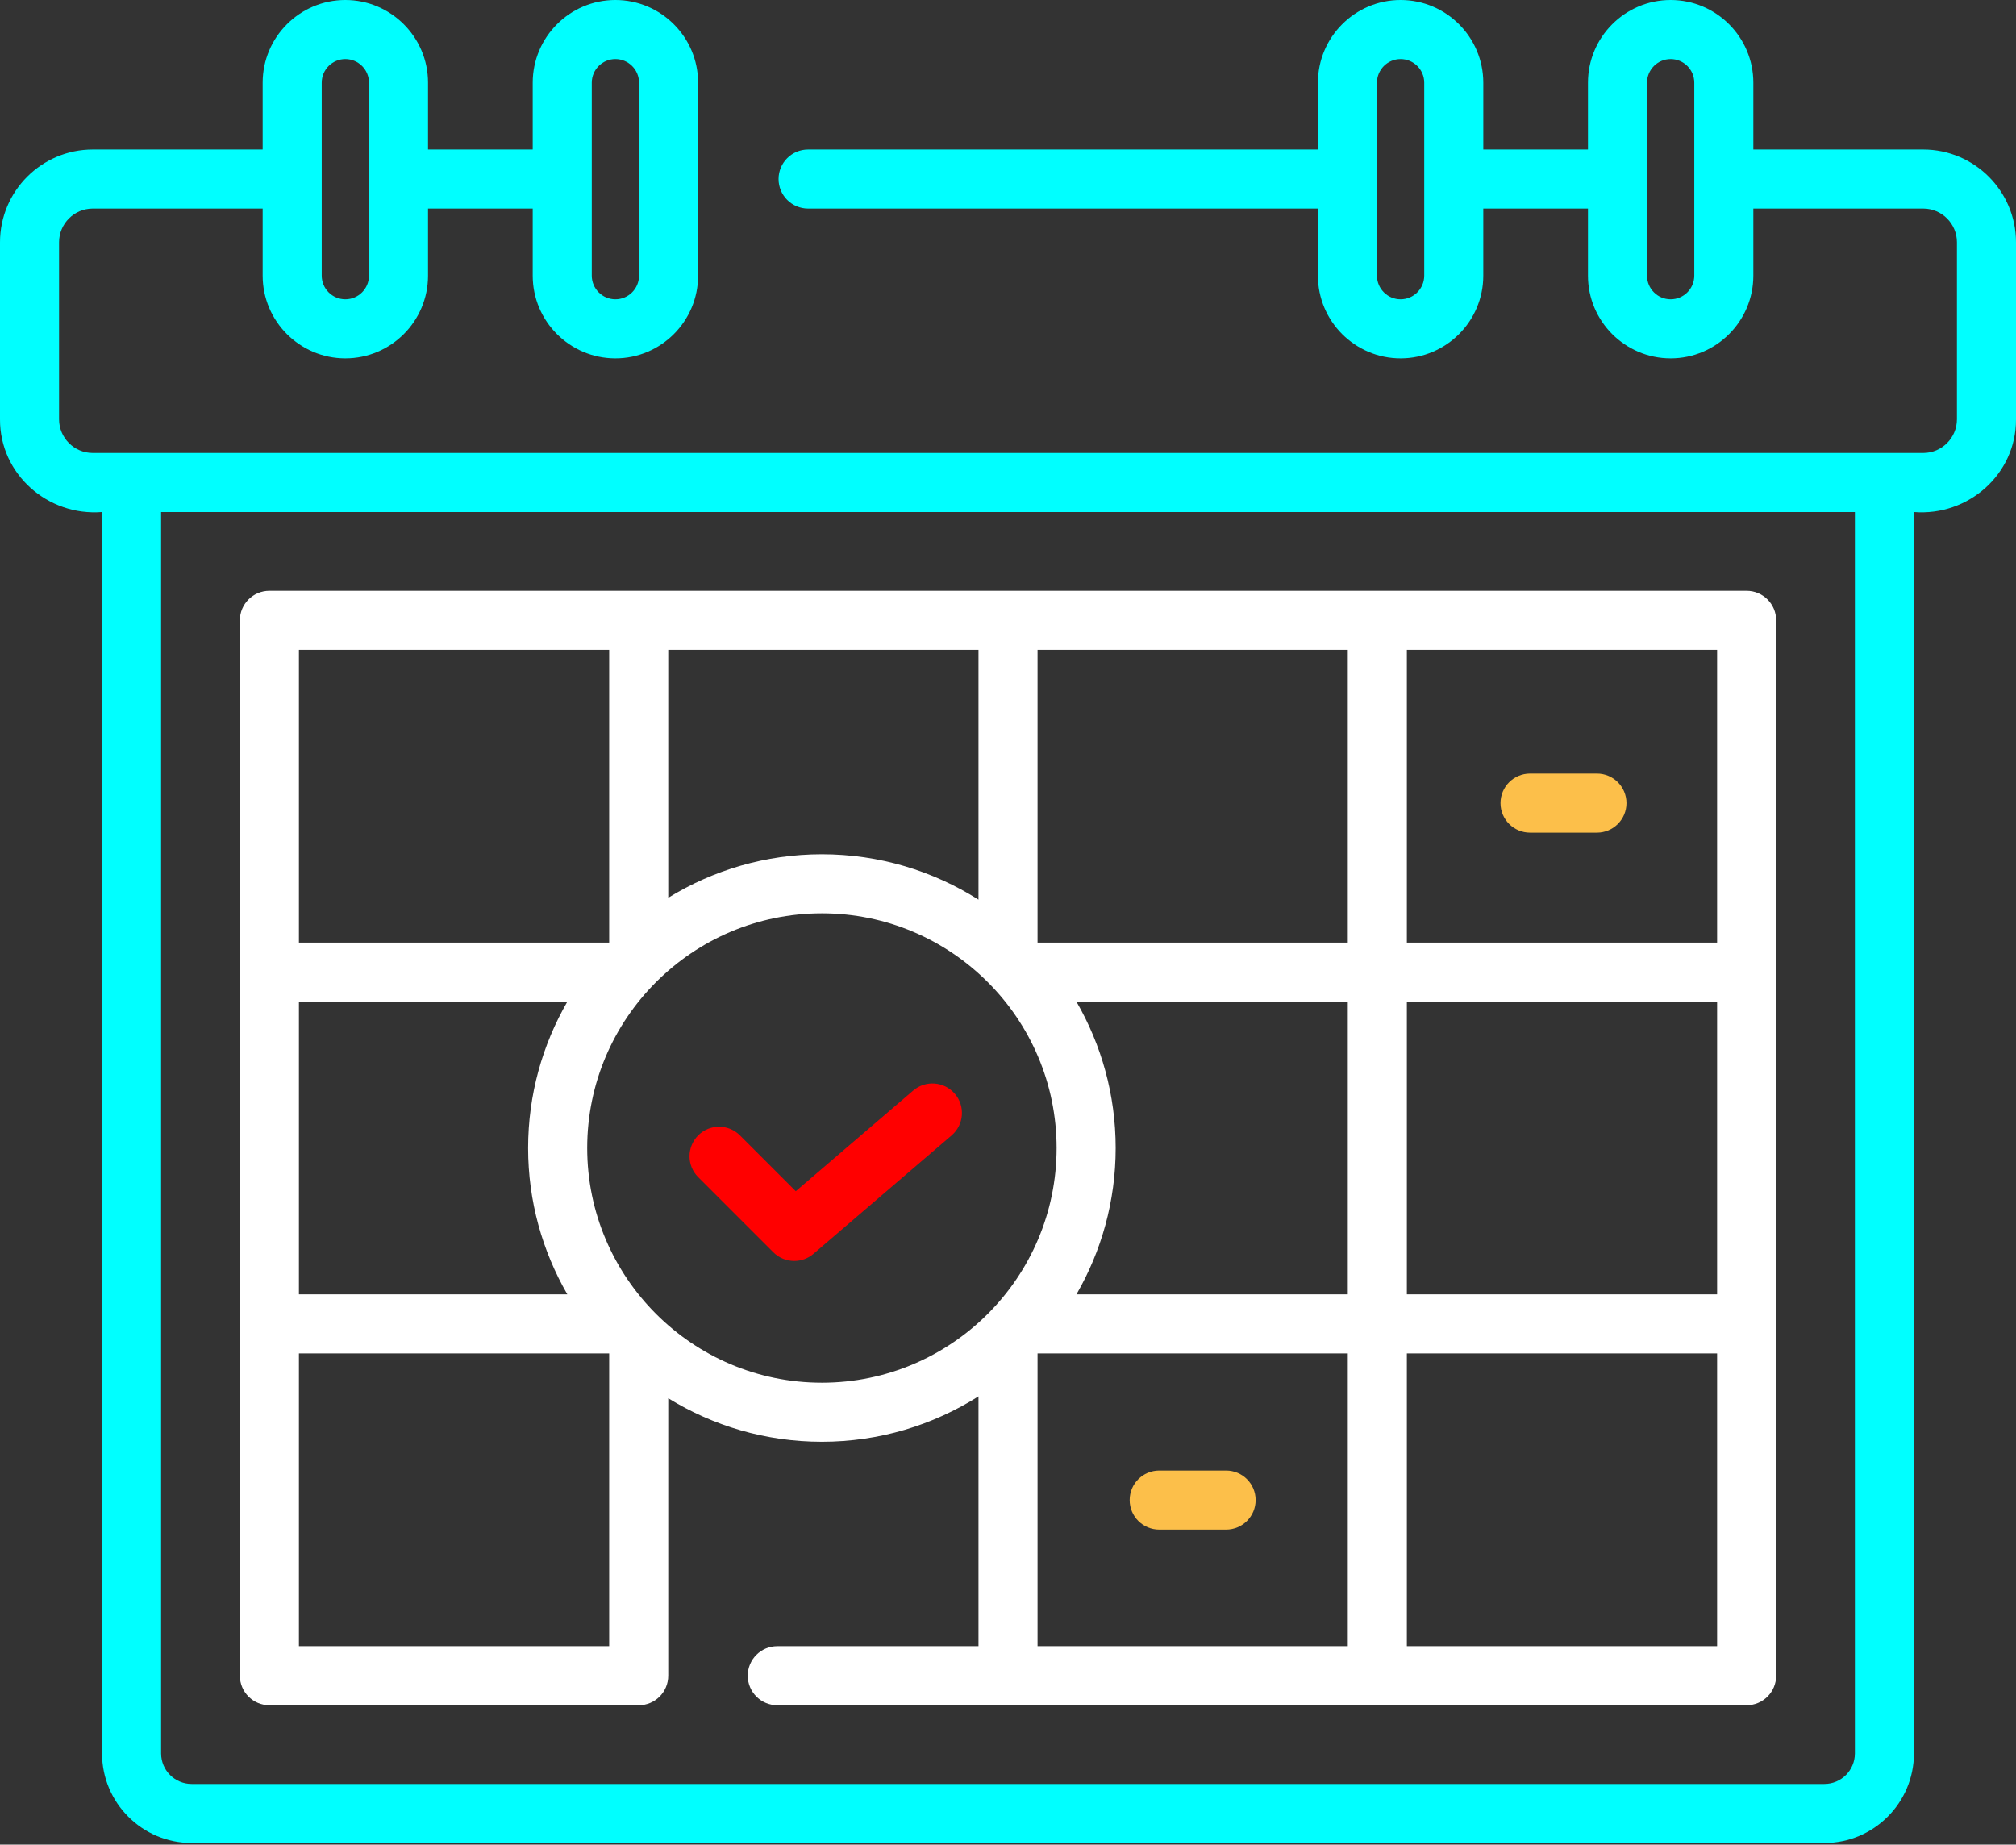 <svg xmlns="http://www.w3.org/2000/svg" width="200" height="183" viewBox="0 0 200 183" fill="none">
  <rect x="0" y="0" width="200" height="183" fill="#333333" stroke="none"/>
  <path d="M190.797 14.833H173.942V8.203C173.942 3.68 170.262 0 165.739 0C161.216 0 157.536 3.68 157.536 8.203V14.833H147.152V8.203C147.152 3.68 143.471 0 138.948 0C134.425 0 130.745 3.68 130.745 8.203V14.833H80.168C78.55 14.833 77.238 16.145 77.238 17.763C77.238 19.381 78.55 20.693 80.168 20.693H130.745V27.349C130.745 31.872 134.425 35.552 138.948 35.552C143.471 35.552 147.151 31.872 147.151 27.349V20.693H157.536V27.349C157.536 31.872 161.216 35.552 165.739 35.552C170.262 35.552 173.942 31.872 173.942 27.349V20.693H190.797C192.641 20.693 194.141 22.195 194.141 24.04V41.594C194.141 43.439 192.641 44.939 190.797 44.939H9.203C7.359 44.939 5.859 43.439 5.859 41.594V24.04C5.859 22.194 7.359 20.693 9.203 20.693H26.058V27.349C26.058 31.872 29.738 35.552 34.261 35.552C38.784 35.552 42.464 31.872 42.464 27.349V20.693H52.849V27.349C52.849 31.872 56.528 35.552 61.052 35.552C65.575 35.552 69.255 31.872 69.255 27.349V8.203C69.255 3.68 65.575 0 61.052 0C56.528 0 52.849 3.68 52.849 8.203V14.833H42.464V8.203C42.464 3.68 38.784 0 34.261 0C29.738 0 26.058 3.68 26.058 8.203V14.833H9.203C4.129 14.833 0 18.963 0 24.04V41.594C-0.027 47.048 4.745 51.227 10.123 50.798V173.953C10.123 178.855 14.111 182.843 19.013 182.843H180.987C185.889 182.843 189.876 178.855 189.876 173.953V50.798C195.255 51.228 200.027 47.048 200 41.594V24.04C200 18.963 195.872 14.833 190.797 14.833ZM141.292 27.349C141.292 28.642 140.241 29.693 138.948 29.693C137.655 29.693 136.604 28.642 136.604 27.349V8.203C136.604 6.911 137.655 5.859 138.948 5.859C140.241 5.859 141.292 6.911 141.292 8.203V27.349ZM165.739 29.693C164.446 29.693 163.395 28.642 163.395 27.349V8.203C163.395 6.911 164.446 5.859 165.739 5.859C167.032 5.859 168.083 6.911 168.083 8.203V27.349C168.083 28.642 167.032 29.693 165.739 29.693ZM58.708 8.203C58.708 6.911 59.759 5.859 61.052 5.859C62.345 5.859 63.396 6.911 63.396 8.203V27.349C63.396 28.642 62.345 29.693 61.052 29.693C59.759 29.693 58.708 28.642 58.708 27.349V8.203ZM34.261 5.859C35.554 5.859 36.605 6.911 36.605 8.203V27.349C36.605 28.642 35.554 29.693 34.261 29.693C32.968 29.693 31.917 28.642 31.917 27.349V8.203C31.917 6.911 32.969 5.859 34.261 5.859ZM184.017 173.954C184.017 175.624 182.658 176.984 180.987 176.984H19.013C17.343 176.984 15.983 175.625 15.983 173.954V50.798H184.017L184.017 173.954Z" fill="#00FFFF"/>
  <path d="M26.727 169.173H63.327C63.34 169.173 63.352 169.175 63.365 169.175C64.983 169.175 66.294 167.864 66.294 166.245V138.719C70.732 141.454 75.953 143.036 81.537 143.036C87.246 143.036 92.571 141.38 97.072 138.533V163.314H77.111C75.493 163.314 74.181 164.625 74.181 166.244C74.181 167.862 75.493 169.173 77.111 169.173H173.276C174.895 169.173 176.206 167.862 176.206 166.244V61.543C176.206 59.925 174.895 58.613 173.276 58.613H26.727C25.109 58.613 23.797 59.925 23.797 61.543V166.243C23.797 167.862 25.109 169.173 26.727 169.173ZM170.347 128.413H139.569V99.374H170.347V128.413ZM133.709 128.413H106.79C109.26 124.135 110.681 119.178 110.681 113.893C110.681 108.609 109.26 103.652 106.79 99.374H133.709V128.413ZM102.931 93.515V64.473H133.709V93.515H102.931ZM97.072 89.254C92.571 86.406 87.246 84.75 81.537 84.75C75.953 84.75 70.732 86.332 66.294 89.067V64.473H97.072V89.254ZM29.656 99.374H56.285C53.815 103.652 52.394 108.609 52.394 113.893C52.394 119.178 53.815 124.135 56.285 128.413H29.656V99.374ZM29.656 134.273H60.435V163.314H29.656V134.273ZM58.254 113.893C58.254 101.055 68.699 90.61 81.537 90.61C94.376 90.61 104.821 101.055 104.821 113.893C104.821 126.732 94.376 137.177 81.537 137.177C68.699 137.177 58.254 126.732 58.254 113.893ZM102.931 134.273H133.709V163.314H102.931V134.273ZM139.569 163.314V134.272H170.347V163.314H139.569ZM170.347 93.515H139.569V64.473H170.347V93.515ZM60.435 64.473V93.515H29.656V64.473H60.435Z" fill="white"/>
  <path d="M90.594 108.194L78.946 118.178L73.407 112.639C72.263 111.496 70.408 111.496 69.264 112.639C68.12 113.784 68.12 115.639 69.264 116.783L76.721 124.239C77.29 124.809 78.041 125.097 78.793 125.097C79.47 125.097 80.149 124.864 80.699 124.392L94.407 112.642C95.636 111.589 95.778 109.739 94.725 108.511C93.672 107.283 91.822 107.141 90.594 108.194Z" fill="#FF0000"/>
  <path d="M151.789 82.606H158.427C160.045 82.606 161.356 81.294 161.356 79.676C161.356 78.057 160.045 76.746 158.427 76.746H151.789C150.171 76.746 148.859 78.057 148.859 79.676C148.859 81.294 150.171 82.606 151.789 82.606Z" fill="#FCBF4A"/>
  <path d="M121.637 145.891H115C113.382 145.891 112.07 147.202 112.07 148.82C112.07 150.439 113.382 151.75 115 151.75H121.637C123.255 151.75 124.567 150.439 124.567 148.82C124.567 147.202 123.255 145.891 121.637 145.891Z" fill="#FCBF4A"/>
</svg>